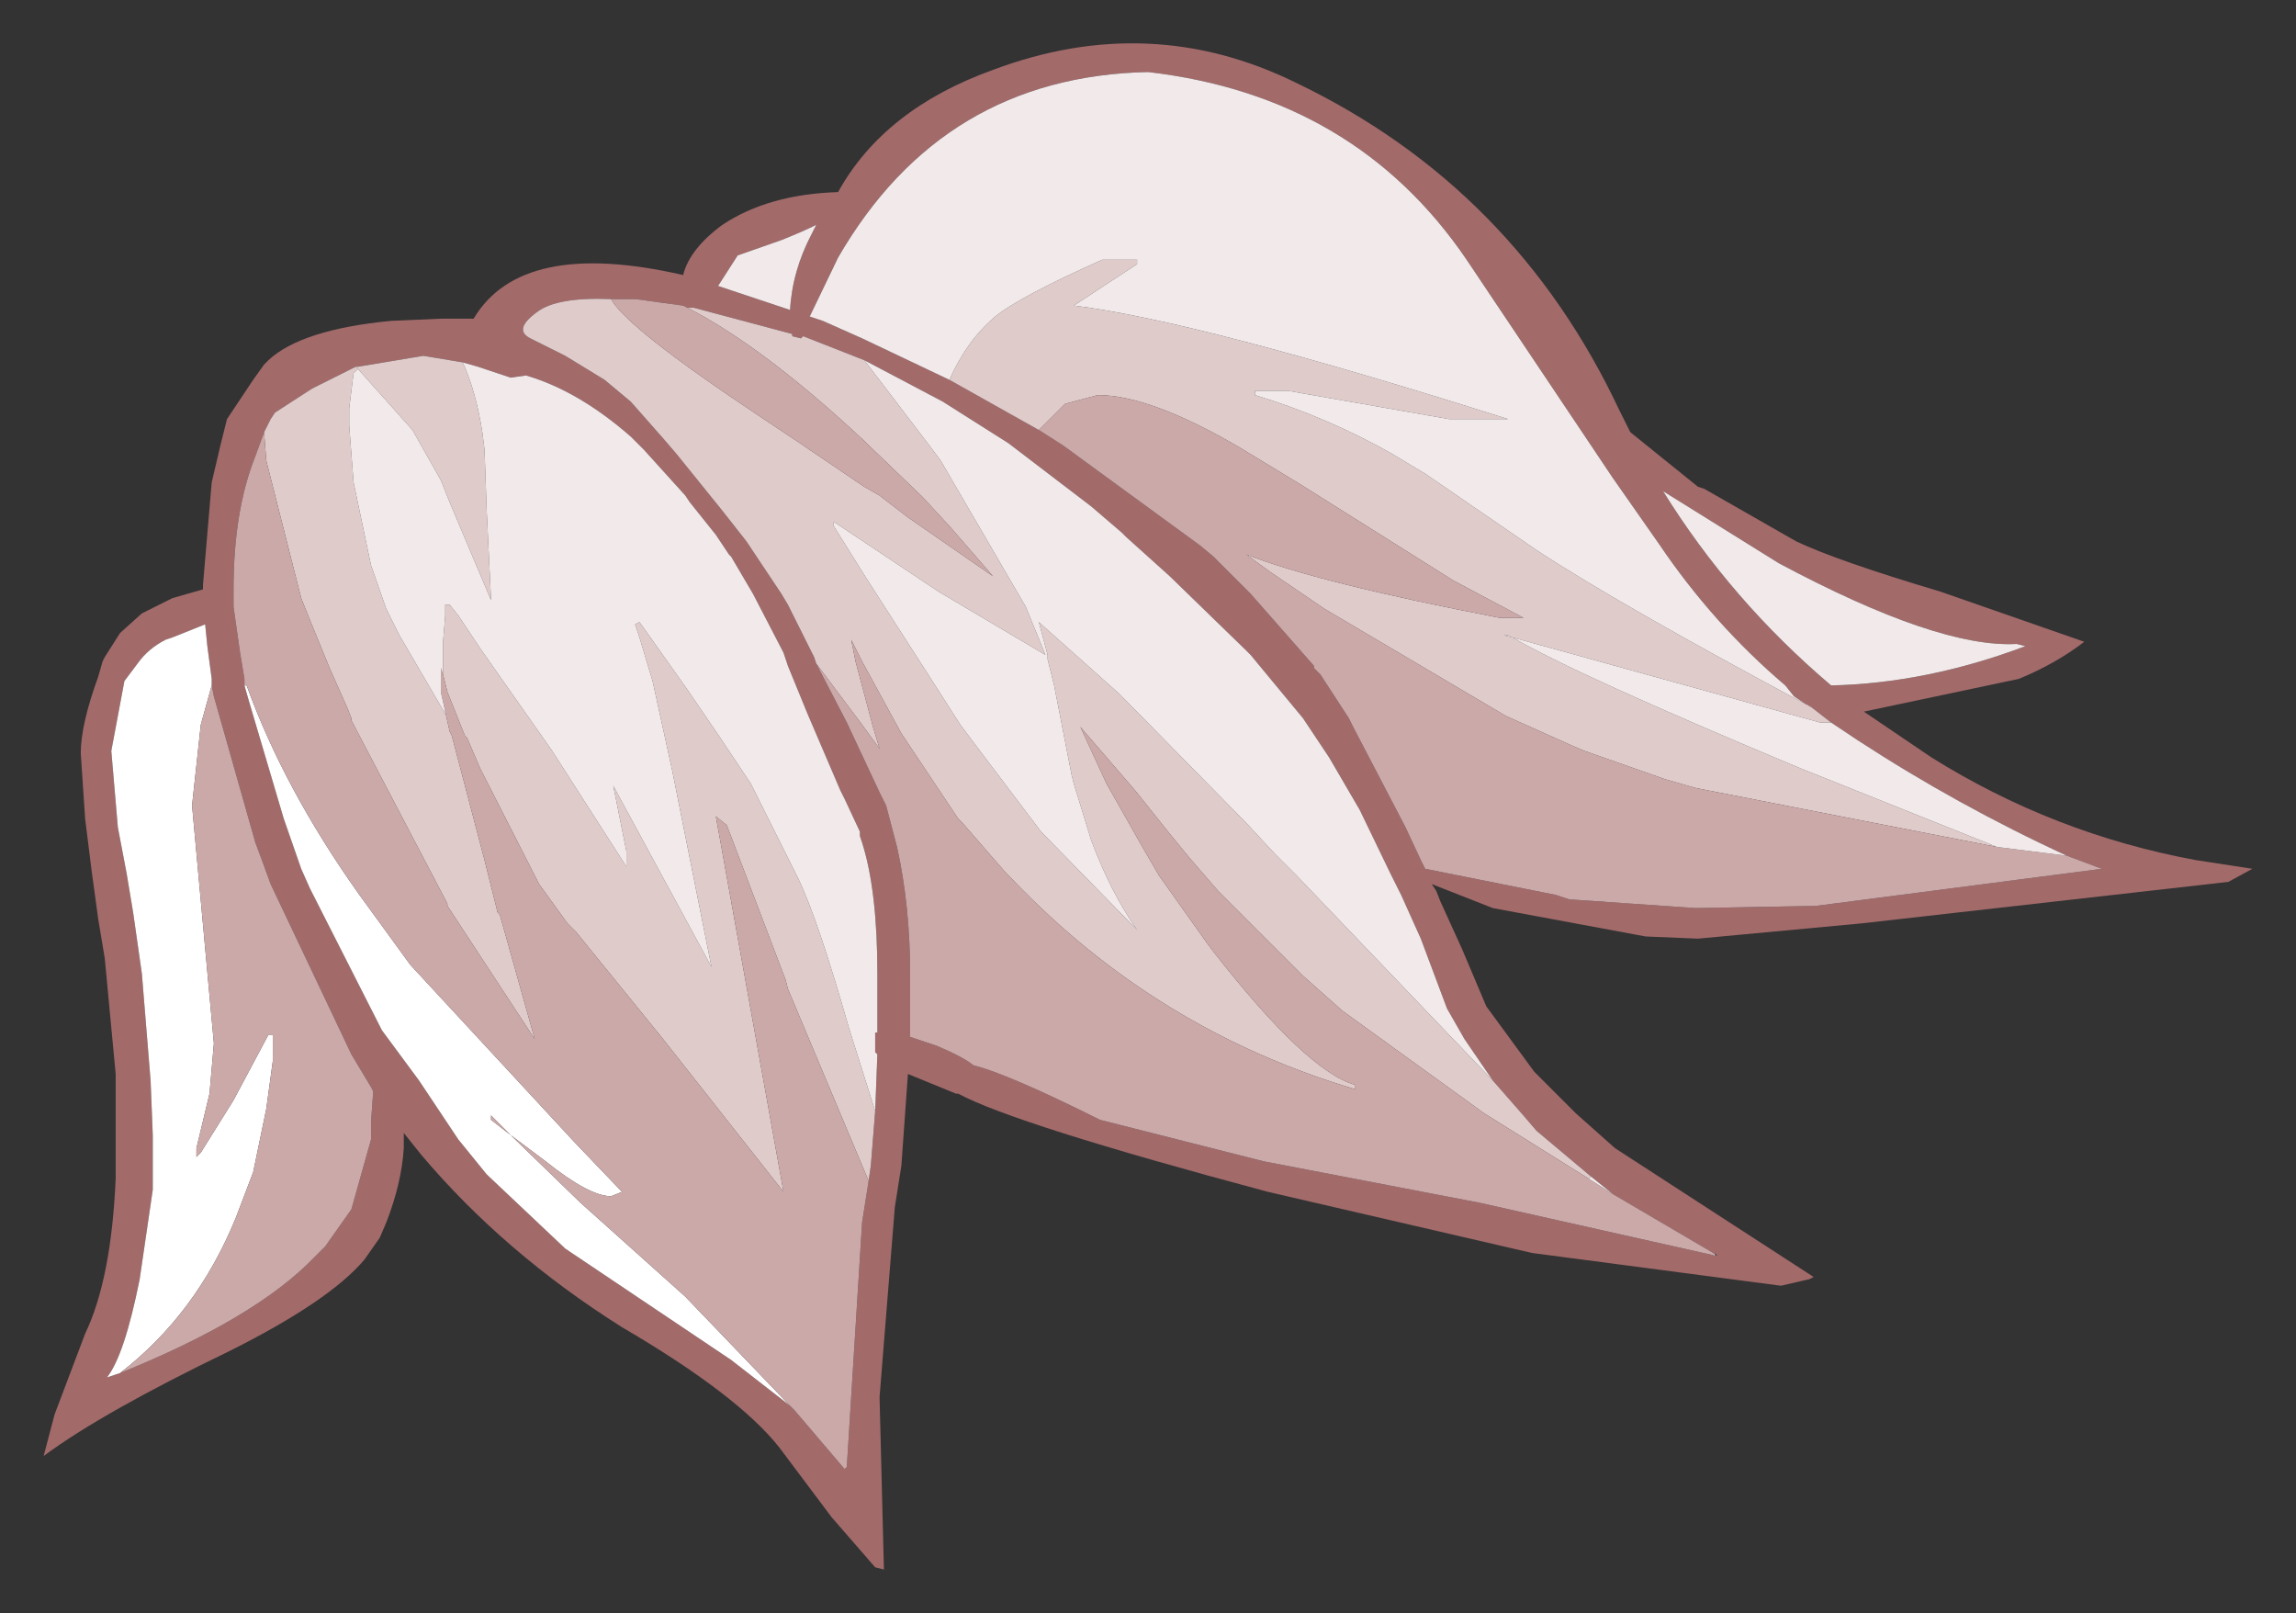 <?xml version="1.0" encoding="UTF-8" standalone="no"?>
<svg xmlns:xlink="http://www.w3.org/1999/xlink" height="36.95px" width="52.6px" xmlns="http://www.w3.org/2000/svg">
  <rect width="100%" height="100%" fill="#333333" stroke="none"/>
  <g transform="matrix(1.0, 0.0, 0.0, 1.0, 21.5, 13.85)">
    <path d="M0.25 -5.15 L2.3 -4.0 2.85 -3.65 6.0 -1.35 6.3 -1.1 7.15 -0.25 8.6 1.4 8.6 1.45 8.75 1.6 9.4 2.6 9.5 2.8 10.7 5.1 11.05 5.85 11.15 6.05 14.15 6.65 14.45 6.75 17.35 6.95 20.1 6.9 26.65 6.05 25.85 5.75 Q23.35 4.6 21.05 3.1 L20.45 2.7 20.0 2.35 19.9 2.3 19.6 2.1 19.4 1.85 Q17.75 0.45 16.5 -1.4 L15.45 -2.9 12.1 -7.9 Q9.55 -11.65 4.8 -12.2 0.1 -12.1 -2.3 -7.95 L-2.95 -6.6 -2.65 -6.5 -1.75 -6.1 0.25 -5.15 M12.7 10.9 L12.05 9.95 11.65 9.25 11.05 7.65 10.6 6.65 10.35 6.15 9.65 4.7 8.95 3.5 8.35 2.6 7.15 1.15 7.05 1.05 5.3 -0.65 4.3 -1.55 4.2 -1.65 3.5 -2.25 1.6 -3.7 0.1 -4.65 -1.7 -5.6 -3.1 -6.15 -3.15 -6.1 -3.35 -6.15 -3.35 -6.2 -5.6 -6.8 -5.75 -6.8 -5.85 -6.85 -6.95 -7.0 -7.5 -7.0 Q-8.75 -7.05 -9.2 -6.7 -9.75 -6.3 -9.35 -6.1 L-8.55 -5.7 -7.65 -5.15 -7.05 -4.65 -6.3 -3.8 -6.0 -3.45 -4.95 -2.15 -4.4 -1.45 -4.1 -1.0 -3.6 -0.25 -3.45 0.0 -2.85 1.2 -2.8 1.35 -2.1 2.7 -1.35 4.3 -1.25 4.5 -1.2 4.6 -0.95 5.55 Q-0.65 6.9 -0.65 8.45 L-0.65 9.25 -0.65 9.9 -0.05 10.1 Q0.55 10.35 0.8 10.55 1.6 10.75 3.7 11.8 L7.45 12.75 12.4 13.7 17.75 14.9 17.8 14.9 17.85 14.9 17.75 14.85 15.45 13.5 14.95 13.1 13.7 12.05 13.4 11.7 12.7 10.9 M15.85 -3.95 L17.4 -2.7 17.55 -2.65 19.65 -1.45 Q20.6 -1.0 22.95 -0.3 L26.25 0.85 Q25.6 1.35 24.75 1.7 L21.2 2.45 22.75 3.5 Q25.55 5.25 28.8 5.85 L30.1 6.05 29.55 6.35 21.15 7.3 17.4 7.65 16.2 7.6 12.7 6.95 11.3 6.4 11.4 6.55 11.5 6.8 12.0 7.9 12.55 9.2 13.65 10.7 14.6 11.65 15.5 12.45 20.05 15.4 19.95 15.45 19.3 15.6 13.6 14.85 7.55 13.45 Q1.75 11.9 0.45 11.2 L0.4 11.2 -0.7 10.75 -0.85 12.85 -1.0 13.8 -1.35 18.15 -1.25 22.1 -1.45 22.05 -2.45 20.9 -3.65 19.3 Q-4.6 18.1 -7.25 16.55 -9.95 14.85 -11.85 12.6 L-12.25 12.1 -12.25 12.2 -12.25 12.45 Q-12.3 13.25 -12.65 14.15 L-12.8 14.5 -13.15 15.0 Q-13.95 15.95 -16.25 17.1 -19.15 18.5 -20.5 19.5 L-20.25 18.55 -19.55 16.7 Q-18.95 15.45 -18.85 13.15 L-18.85 12.45 -18.85 11.85 -18.85 10.75 -19.1 8.1 -19.25 7.2 -19.4 6.1 -19.55 4.9 -19.65 3.4 Q-19.65 2.75 -19.25 1.65 L-19.15 1.3 -19.1 1.2 -18.75 0.65 -18.25 0.2 -17.55 -0.15 -16.85 -0.35 -16.85 -0.45 -16.65 -2.8 -16.45 -3.65 -16.3 -4.25 -15.7 -5.15 -15.45 -5.5 -15.35 -5.6 Q-14.6 -6.3 -12.55 -6.5 L-11.4 -6.55 -10.65 -6.55 Q-9.55 -8.4 -5.85 -7.55 -5.7 -8.15 -4.95 -8.7 -3.9 -9.4 -2.3 -9.45 -1.25 -11.35 1.25 -12.25 4.85 -13.6 8.2 -11.95 13.2 -9.55 15.6 -4.45 L15.85 -3.95 M19.25 -0.95 L16.6 -2.6 Q18.15 -0.1 20.45 1.85 22.65 1.8 24.9 0.95 L24.7 0.9 Q22.9 1.0 19.25 -0.95 M-13.35 -5.45 L-14.35 -4.95 -15.2 -4.4 -15.3 -4.25 -15.45 -3.95 -15.65 -3.4 Q-16.15 -2.15 -16.15 -0.35 L-16.15 -0.2 -16.15 0.05 -16.0 1.1 -15.9 1.7 -15.9 1.85 -15.8 2.2 -15.0 4.9 -14.6 6.05 -14.4 6.5 -12.75 9.75 -11.9 10.9 -11.0 12.25 -10.35 13.05 -8.55 14.75 -4.75 17.3 -3.4 18.35 -3.3 18.45 -2.15 19.8 -2.1 19.75 -1.75 14.15 -1.6 13.2 -1.55 12.85 -1.45 11.6 -1.4 10.3 -1.45 10.25 -1.45 9.95 -1.45 9.8 -1.4 9.8 -1.4 9.1 -1.4 8.45 Q-1.4 6.55 -1.75 5.45 L-1.8 5.3 -1.8 5.25 -1.8 5.2 -2.15 4.45 -2.25 4.25 -3.0 2.5 -3.45 1.4 -3.55 1.1 -4.25 -0.25 -4.75 -1.1 -4.8 -1.15 -5.1 -1.6 -5.7 -2.35 -5.8 -2.5 -6.75 -3.55 -7.05 -3.85 Q-8.25 -4.9 -9.45 -5.25 L-9.8 -5.2 -10.55 -5.45 -10.9 -5.55 -11.8 -5.7 -13.3 -5.45 -13.35 -5.45 M-3.4 -6.75 Q-3.35 -7.65 -2.9 -8.5 L-2.8 -8.7 Q-3.1 -8.55 -3.6 -8.35 L-4.6 -8.0 -5.05 -7.3 -3.4 -6.75 M-16.65 1.85 L-16.65 1.7 -16.75 0.95 -16.8 0.45 -17.55 0.75 -17.7 0.8 Q-18.1 1.0 -18.35 1.35 L-18.65 1.75 -18.95 3.35 -18.8 5.1 -18.6 6.15 -18.45 7.05 -18.25 8.45 -18.05 10.9 -18.0 12.15 -18.0 13.0 -18.0 13.4 -18.3 15.45 Q-18.65 17.2 -19.05 17.7 L-18.75 17.6 Q-15.65 16.35 -14.3 14.95 L-14.05 14.7 -13.45 13.85 -13.0 12.25 -13.0 11.85 -12.95 11.15 -13.0 11.05 -13.45 10.3 -15.3 6.4 -15.5 5.85 -15.65 5.45 -16.6 2.1 -16.65 1.85" fill="#a36a6a" fill-rule="evenodd" stroke="none"/>
    <path d="M0.25 -5.15 Q0.65 -6.05 1.3 -6.6 1.85 -7.05 3.75 -7.9 L4.55 -7.9 4.55 -7.8 3.1 -6.85 Q5.95 -6.5 13.05 -4.25 L11.7 -4.25 8.0 -4.9 7.25 -4.9 7.25 -4.8 Q8.9 -4.3 10.4 -3.45 L11.15 -3.0 13.7 -1.25 Q15.6 0.0 20.0 2.35 L20.45 2.7 20.2 2.7 13.15 0.75 13.05 0.7 12.95 0.7 13.15 0.75 Q14.6 1.6 19.75 3.75 L24.25 5.55 17.35 4.2 16.65 4.0 14.8 3.35 14.45 3.2 13.0 2.55 8.85 0.1 7.6 -0.75 7.05 -1.15 Q8.7 -0.5 12.85 0.3 L13.4 0.3 11.8 -0.55 8.3 -2.75 6.9 -3.6 Q4.85 -4.8 3.65 -4.8 L2.9 -4.6 2.3 -4.0 0.25 -5.15 M12.7 10.9 L13.4 11.7 13.7 12.05 14.95 13.1 14.9 13.15 12.5 11.65 9.25 9.3 8.35 8.5 6.4 6.55 5.75 5.8 5.3 5.25 4.5 4.25 3.25 2.8 3.85 4.1 4.7 5.6 5.05 6.2 6.15 7.75 6.3 7.95 Q8.45 10.7 9.55 11.0 L9.55 11.1 Q5.0 9.75 1.7 6.3 L1.55 6.15 0.55 5.0 0.45 4.9 -0.85 2.95 -1.75 1.3 -2.0 0.8 -1.9 1.3 -1.5 2.8 -1.35 3.3 -1.75 2.75 -2.8 1.35 -2.85 1.2 -3.45 0.0 -3.6 -0.25 -4.1 -1.0 -4.4 -1.45 -4.95 -2.15 -6.0 -3.45 -6.3 -3.8 -7.05 -4.65 -7.65 -5.15 -8.55 -5.7 -9.35 -6.1 Q-9.75 -6.3 -9.2 -6.7 -8.75 -7.05 -7.5 -7.0 -7.15 -6.35 -4.15 -4.35 L-3.25 -3.75 -1.7 -2.7 -1.35 -2.5 -0.7 -2.0 1.25 -0.65 0.25 -1.8 -0.35 -2.45 -0.4 -2.5 -1.65 -3.7 -1.7 -3.75 Q-4.0 -5.9 -5.75 -6.8 L-5.6 -6.8 -3.35 -6.2 -3.35 -6.15 -3.15 -6.1 -3.1 -6.15 -1.7 -5.6 -0.25 -3.7 0.05 -3.3 2.0 0.05 2.45 1.15 0.0 -0.3 -2.4 -1.9 -2.4 -1.8 -1.65 -0.6 -0.3 1.5 0.5 2.75 0.95 3.35 2.35 5.2 4.55 7.45 Q3.95 6.6 3.5 5.4 L3.1 4.1 3.05 3.9 2.65 1.85 2.5 1.25 2.5 1.15 2.3 0.4 4.15 2.05 7.05 5.0 7.7 5.7 8.2 6.2 12.7 10.9 M-11.3 2.45 L-11.2 2.9 -11.15 3.0 -10.4 5.85 -10.1 7.05 -10.05 7.1 -9.25 9.95 -11.25 6.9 -11.25 6.85 -13.45 2.65 -13.45 2.6 -13.55 2.35 -13.95 1.45 -14.4 0.35 -14.6 -0.15 -15.4 -3.3 -15.45 -3.95 -15.3 -4.25 -15.2 -4.4 -14.35 -4.95 -13.35 -5.45 -13.3 -5.4 -13.4 -5.3 -13.5 -4.5 -13.5 -4.1 -13.4 -2.8 -13.0 -0.9 -12.65 0.1 -12.35 0.7 -11.3 2.5 -11.3 2.45 M-1.6 13.2 L-3.45 8.8 -3.5 8.6 -4.85 5.05 -5.1 4.85 -3.55 13.45 -6.35 9.9 -8.3 7.5 -8.5 7.3 -9.15 6.4 -10.5 3.75 -10.8 3.05 -10.85 3.0 -11.25 2.0 -11.35 1.6 -11.35 0.85 -11.3 0.25 -11.3 0.0 -11.2 0.0 -11.0 0.25 -10.5 1.0 -8.85 3.35 -7.15 6.0 -7.15 5.65 -7.45 4.15 -5.2 8.3 -6.1 3.8 -6.55 1.75 -6.85 0.75 -6.95 0.45 -6.85 0.4 -6.6 0.75 -5.75 1.95 -5.0 3.05 -4.3 4.1 -3.2 6.3 Q-2.75 7.25 -2.05 9.7 L-1.45 11.6 -1.55 12.85 -1.6 13.2 M-10.9 -5.55 Q-10.6 -4.9 -10.45 -3.95 L-10.4 -3.55 -10.35 -2.15 -10.25 -0.1 -11.2 -2.35 -11.4 -2.85 -12.05 -4.0 -13.3 -5.4 -13.3 -5.45 -11.8 -5.7 -10.9 -5.55" fill="#e0cbcb" fill-rule="evenodd" stroke="none"/>
    <path d="M-15.9 1.85 L-15.85 1.85 Q-15.0 4.2 -13.3 6.6 L-12.1 8.25 -8.35 12.3 -7.25 13.45 -7.5 13.55 Q-8.0 13.55 -9.0 12.75 L-9.8 12.15 -8.2 13.7 -5.8 15.85 -3.4 18.35 -4.75 17.3 -8.55 14.75 -10.35 13.05 -11.0 12.25 -11.9 10.9 -12.75 9.75 -14.4 6.5 -14.6 6.05 -15.0 4.9 -15.8 2.2 -15.9 1.85 M-18.75 17.6 L-19.05 17.7 Q-18.65 17.2 -18.3 15.45 L-18.0 13.4 -18.0 13.0 -18.0 12.15 -18.05 10.9 -18.25 8.45 -18.45 7.05 -18.6 6.15 -18.8 5.1 -18.95 3.35 -18.65 1.75 -18.35 1.35 Q-18.1 1.0 -17.7 0.8 L-17.55 0.75 -16.8 0.45 -16.75 0.95 -16.65 1.7 -16.65 1.85 -16.9 2.75 -17.1 4.6 -16.6 10.05 -16.7 11.2 -17.0 12.45 -17.0 12.65 -16.9 12.55 -16.15 11.35 -15.35 9.85 -15.25 9.85 -15.25 10.45 -15.4 11.55 -15.7 13.0 -16.1 14.05 Q-17.0 16.25 -18.75 17.6 M-9.8 12.15 L-10.25 11.7 -10.25 11.8 -9.8 12.15" fill="#ffffff" fill-rule="evenodd" stroke="none"/>
    <path d="M2.3 -4.0 L2.9 -4.6 3.65 -4.8 Q4.85 -4.8 6.9 -3.6 L8.3 -2.75 11.8 -0.55 13.4 0.3 12.85 0.3 Q8.7 -0.5 7.05 -1.15 L7.6 -0.75 8.85 0.1 13.0 2.55 14.45 3.2 14.8 3.35 16.65 4.0 17.35 4.2 24.25 5.55 25.85 5.75 26.65 6.05 20.1 6.9 17.35 6.95 14.45 6.75 14.15 6.65 11.15 6.05 11.05 5.85 10.7 5.1 9.5 2.8 9.4 2.6 8.75 1.6 8.6 1.45 8.6 1.4 7.15 -0.25 6.3 -1.1 6.0 -1.35 2.85 -3.65 2.3 -4.0 M15.45 13.5 L17.75 14.85 17.75 14.9 12.4 13.7 7.45 12.75 3.7 11.8 Q1.6 10.75 0.8 10.55 0.55 10.35 -0.05 10.1 L-0.65 9.9 -0.65 9.25 -0.65 8.45 Q-0.65 6.9 -0.95 5.55 L-1.2 4.6 -1.25 4.5 -1.35 4.3 -2.1 2.7 -2.8 1.35 -1.75 2.75 -1.35 3.3 -1.5 2.8 -1.9 1.3 -2.0 0.8 -1.75 1.3 -0.85 2.95 0.45 4.9 0.55 5.0 1.55 6.15 1.7 6.3 Q5.0 9.75 9.55 11.1 L9.55 11.0 Q8.45 10.7 6.3 7.95 L6.15 7.75 5.05 6.2 4.7 5.6 3.85 4.1 3.25 2.8 4.5 4.25 5.3 5.25 5.75 5.8 6.4 6.55 8.35 8.5 9.25 9.3 12.5 11.65 14.9 13.15 15.45 13.5 M-7.5 -7.0 L-6.95 -7.0 -5.85 -6.85 -5.75 -6.8 Q-4.0 -5.9 -1.7 -3.75 L-1.65 -3.7 -0.4 -2.5 -0.35 -2.45 0.25 -1.8 1.25 -0.65 -0.7 -2.0 -1.35 -2.5 -1.7 -2.7 -3.25 -3.75 -4.15 -4.35 Q-7.15 -6.35 -7.5 -7.0 M-15.45 -3.95 L-15.4 -3.3 -14.6 -0.15 -14.4 0.35 -13.95 1.45 -13.55 2.35 -13.45 2.6 -13.45 2.65 -11.25 6.85 -11.25 6.9 -9.25 9.95 -10.05 7.1 -10.1 7.05 -10.4 5.85 -11.15 3.0 -11.2 2.9 -11.3 2.45 -11.4 2.0 -11.4 1.9 -11.4 1.45 -11.35 1.6 -11.25 2.0 -10.85 3.0 -10.8 3.05 -10.5 3.75 -9.15 6.4 -8.5 7.3 -8.3 7.5 -6.35 9.9 -3.55 13.45 -5.1 4.85 -4.85 5.05 -3.5 8.6 -3.45 8.8 -1.6 13.2 -1.75 14.15 -2.1 19.75 -2.15 19.8 -3.3 18.45 -3.4 18.35 -5.8 15.85 -8.2 13.7 -9.8 12.15 -9.0 12.75 Q-8.0 13.55 -7.5 13.55 L-7.25 13.45 -8.35 12.3 -12.1 8.25 -13.3 6.6 Q-15.0 4.2 -15.85 1.85 L-15.9 1.85 -15.9 1.7 -16.0 1.1 -16.15 0.05 -16.15 -0.2 -16.15 -0.35 Q-16.15 -2.15 -15.65 -3.4 L-15.45 -3.95 M-16.65 1.85 L-16.6 2.1 -15.65 5.45 -15.5 5.85 -15.3 6.4 -13.45 10.3 -13.0 11.05 -12.95 11.15 -13.0 11.85 -13.0 12.25 -13.45 13.85 -14.05 14.7 -14.3 14.95 Q-15.65 16.35 -18.75 17.6 -17.0 16.25 -16.1 14.05 L-15.7 13.0 -15.4 11.55 -15.25 10.45 -15.25 9.85 -15.35 9.85 -16.15 11.35 -16.9 12.55 -17.0 12.65 -17.0 12.45 -16.7 11.2 -16.6 10.05 -17.1 4.6 -16.9 2.75 -16.65 1.85 M-9.8 12.15 L-10.25 11.8 -10.25 11.7 -9.8 12.15" fill="#cca9a9" fill-rule="evenodd" stroke="none"/>
    <path d="M20.0 2.35 Q15.6 0.0 13.7 -1.25 L11.15 -3.0 10.4 -3.45 Q8.9 -4.3 7.25 -4.8 L7.25 -4.9 8.0 -4.9 11.7 -4.25 13.05 -4.25 Q5.95 -6.5 3.1 -6.85 L4.55 -7.8 4.55 -7.9 3.75 -7.9 Q1.85 -7.05 1.3 -6.6 0.65 -6.05 0.25 -5.15 L-1.75 -6.1 -2.65 -6.5 -2.95 -6.6 -2.3 -7.95 Q0.1 -12.1 4.8 -12.2 9.55 -11.65 12.1 -7.9 L15.45 -2.9 16.5 -1.4 Q17.75 0.45 19.4 1.85 L19.6 2.1 19.9 2.3 20.0 2.35 M24.25 5.55 L19.75 3.75 Q14.6 1.6 13.15 0.75 L12.95 0.7 13.05 0.7 13.15 0.75 20.2 2.7 20.45 2.7 21.05 3.1 Q23.35 4.6 25.85 5.75 L24.25 5.55 M-1.7 -5.6 L0.1 -4.65 1.6 -3.7 3.5 -2.25 4.2 -1.65 4.3 -1.55 5.3 -0.65 7.05 1.05 7.15 1.15 8.35 2.6 8.95 3.5 9.65 4.7 10.35 6.15 10.6 6.65 11.05 7.65 11.65 9.25 12.05 9.95 12.7 10.9 8.2 6.2 7.7 5.7 7.05 5.0 4.15 2.05 2.3 0.4 2.5 1.15 2.5 1.25 2.65 1.85 3.05 3.9 3.1 4.1 3.5 5.4 Q3.95 6.6 4.55 7.45 L2.35 5.2 0.95 3.35 0.5 2.75 -0.3 1.5 -1.65 -0.6 -2.4 -1.8 -2.4 -1.9 0.0 -0.3 2.45 1.15 2.0 0.05 0.05 -3.3 -0.25 -3.7 -1.7 -5.6 M14.95 13.1 L15.45 13.5 14.9 13.15 14.95 13.1 M17.8 14.9 L17.75 14.9 17.75 14.85 17.8 14.9 M-5.85 -6.85 L-5.75 -6.8 -5.85 -6.85 M19.25 -0.95 Q22.9 1.0 24.7 0.9 L24.9 0.95 Q22.65 1.8 20.45 1.85 18.15 -0.1 16.6 -2.6 L19.25 -0.95 M9.55 11.0 L9.55 11.1 9.55 11.0 M-11.3 2.45 L-11.3 2.5 -12.35 0.7 -12.65 0.1 -13.0 -0.9 -13.4 -2.8 -13.5 -4.1 -13.5 -4.5 -13.4 -5.3 -13.3 -5.4 -13.35 -5.45 -13.3 -5.45 -13.3 -5.4 -12.05 -4.0 -11.4 -2.85 -11.2 -2.35 -10.25 -0.1 -10.35 -2.15 -10.4 -3.55 -10.45 -3.95 Q-10.6 -4.9 -10.9 -5.55 L-10.55 -5.45 -9.8 -5.2 -9.45 -5.25 Q-8.25 -4.9 -7.05 -3.85 L-6.75 -3.55 -5.8 -2.5 -5.7 -2.35 -5.1 -1.6 -4.8 -1.15 -4.75 -1.1 -4.25 -0.25 -3.55 1.1 -3.45 1.4 -3.0 2.5 -2.25 4.25 -2.15 4.45 -1.8 5.2 -1.8 5.25 -1.8 5.3 -1.75 5.45 Q-1.4 6.55 -1.4 8.45 L-1.4 9.1 -1.4 9.8 -1.45 9.8 -1.45 9.95 -1.45 10.25 -1.4 10.3 -1.45 11.6 -2.05 9.7 Q-2.75 7.25 -3.2 6.3 L-4.3 4.1 -5.0 3.05 -5.75 1.95 -6.6 0.75 -6.85 0.4 -6.95 0.45 -6.85 0.75 -6.55 1.75 -6.1 3.8 -5.2 8.3 -7.45 4.15 -7.15 5.65 -7.15 6.0 -8.85 3.35 -10.5 1.0 -11.0 0.25 -11.2 0.0 -11.3 0.0 -11.3 0.25 -11.35 0.85 -11.35 1.6 -11.4 1.45 -11.4 1.9 -11.4 2.0 -11.3 2.45 M-3.4 -6.75 L-5.05 -7.3 -4.6 -8.0 -3.6 -8.35 Q-3.1 -8.55 -2.8 -8.7 L-2.9 -8.5 Q-3.35 -7.65 -3.4 -6.75" fill="url(#gradient0)" fill-rule="evenodd" stroke="none"/>
  </g>
  <defs>
    <radialGradient cx="0" cy="0" gradientTransform="matrix(0.019, -0.032, 0.02, 0.011, 160.35, 61.4)" gradientUnits="userSpaceOnUse" id="gradient0" r="819.2" spreadMethod="pad">
      <stop offset="0.478" stop-color="#ffffff"></stop>
      <stop offset="0.882" stop-color="#f2eaea"></stop>
    </radialGradient>
  </defs>
</svg>
